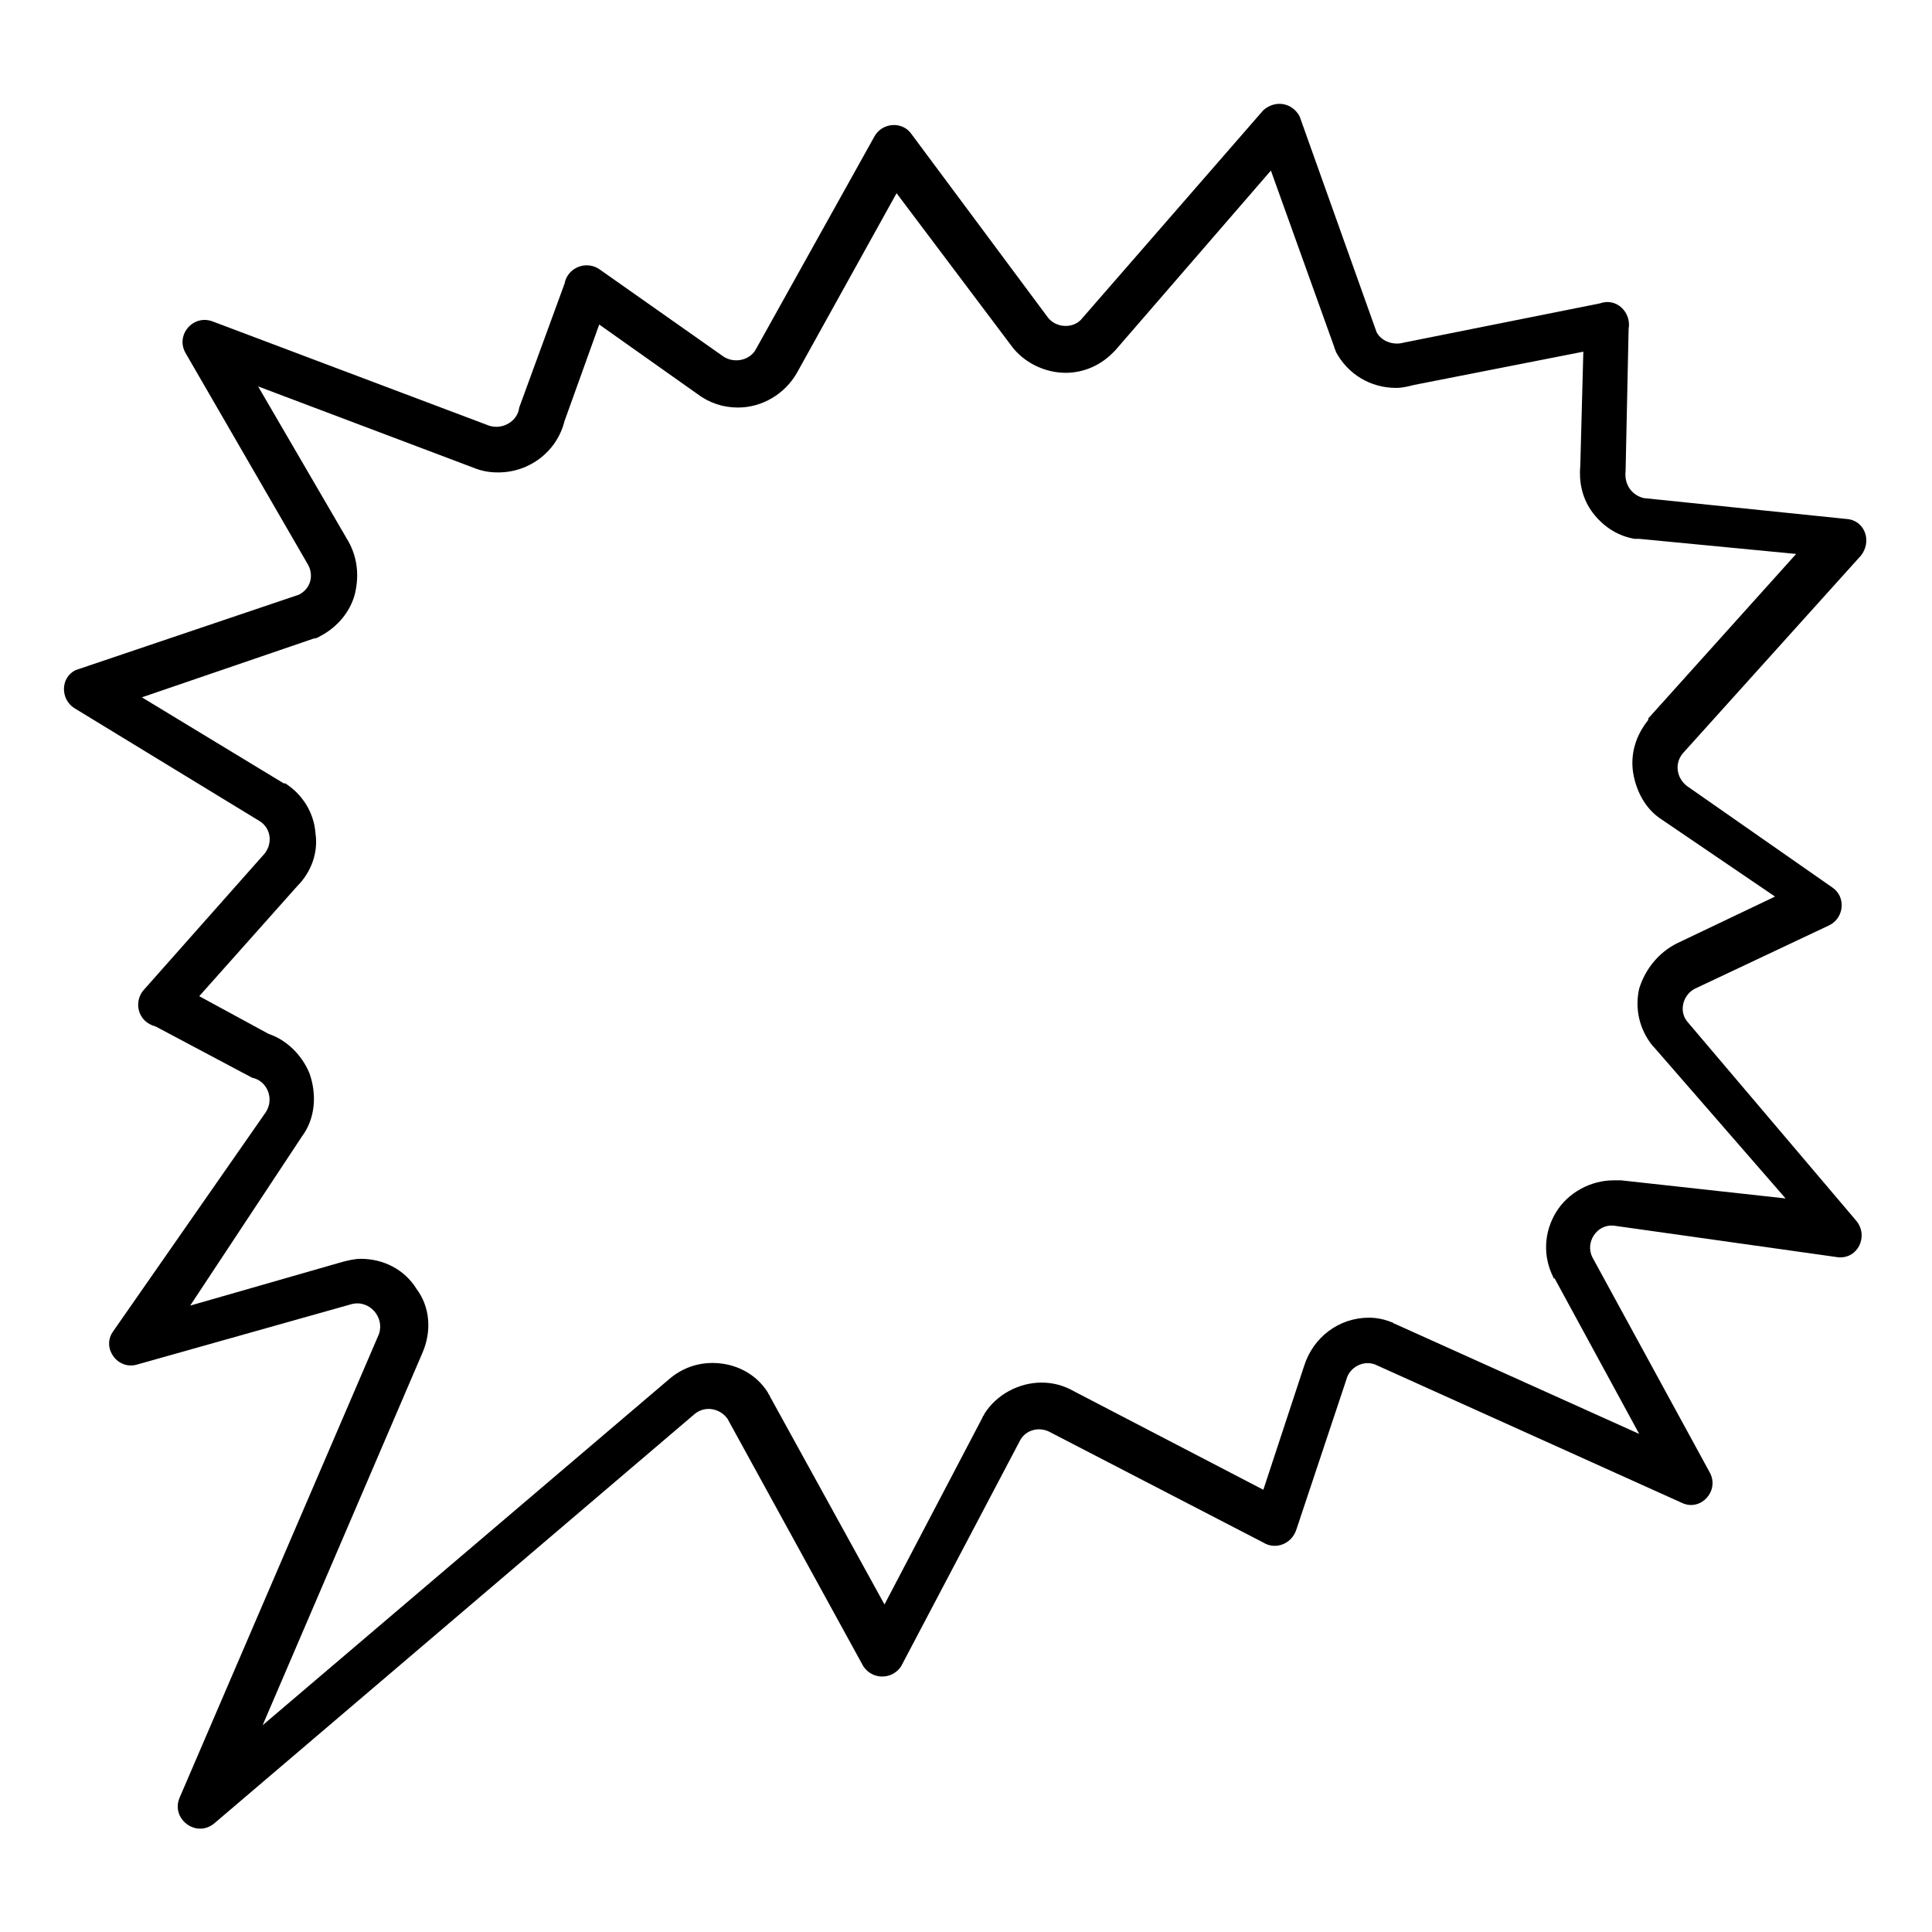 <svg width="128" height="128" xmlns="http://www.w3.org/2000/svg">
  <path d="M111.8,67.7c-0.6-0.7-0.3-1.8,0.5-2.2l8.9-4.2c1-0.5,1.1-1.9,0.2-2.5l-9.6-6.7c-0.7-0.5-0.9-1.5-0.3-2.2l11.8-13.1 c0.7-0.9,0.3-2.2-0.8-2.4L108.9,33c-0.8-0.2-1.3-0.9-1.2-1.8l0.2-9.4c0.2-1.1-0.8-2.1-1.9-1.7l-13,2.6c-0.7,0.2-1.5-0.1-1.8-0.7 L86.1,7.7c-0.5-0.9-1.6-1.1-2.4-0.4L71.6,21.2c-0.6,0.6-1.7,0.5-2.2-0.2l-9-12.1c-0.6-0.9-2-0.8-2.5,0.2l-7.8,14 c-0.4,0.8-1.5,1-2.2,0.5l-8.1-5.7c-0.9-0.7-2.2-0.2-2.4,0.9l-3,8.2c-0.1,0.9-1.1,1.5-2,1.2l-18.3-6.9c-1.3-0.5-2.5,0.9-1.8,2.1 l8.1,14c0.4,0.7,0.2,1.6-0.6,2L5,44.4c-1,0.5-1,1.9-0.1,2.5l12.3,7.5c0.8,0.5,0.9,1.6,0.2,2.3l-7.8,8.8c-0.8,0.8-0.5,2.2,0.7,2.5 l6.4,3.4c1,0.2,1.5,1.4,0.9,2.3L7.5,88.2c-0.8,1.1,0.3,2.6,1.6,2.2l14.2-4c1.2-0.3,2.2,0.9,1.8,2l-13.2,30.7 c-0.6,1.4,1.1,2.7,2.3,1.7L46,93.7c0.7-0.6,1.7-0.4,2.2,0.3l9,16.4c0.6,0.9,1.9,0.9,2.5,0l7.9-15c0.4-0.7,1.3-0.9,2-0.5l14.1,7.3 c0.8,0.5,1.9,0.1,2.2-0.9l3.3-9.9c0.2-0.8,1.1-1.3,1.9-1l20.4,9.2c1.2,0.5,2.4-0.8,1.8-2l-7.8-14.3c-0.5-1,0.3-2.2,1.4-2.1l14.9,2.1 c1.3,0.1,2-1.4,1.2-2.4L111.8,67.7z M107.4,78.2c-0.1,0-0.2,0-0.2,0c-0.1,0-0.2,0-0.3,0c-1.5,0-3,0.8-3.8,2.1 c-0.8,1.3-0.9,2.9-0.2,4.3c0,0,0,0.1,0.1,0.1l5.6,10.3l-16.2-7.3c-0.1,0-0.1-0.1-0.2-0.1c-0.5-0.2-1-0.3-1.5-0.3 c-2,0-3.7,1.3-4.3,3.2l-2.7,8.2l-12.5-6.5c-0.7-0.4-1.4-0.6-2.2-0.6c-1.5,0-3,0.8-3.8,2.1c0,0.1-0.1,0.1-0.1,0.2l-6.5,12.4L51,92.5 c0-0.1-0.1-0.1-0.1-0.2c-0.8-1.3-2.2-2-3.7-2c-1.1,0-2.1,0.4-2.9,1.1l-26.9,22.9L28,89.6c0.6-1.4,0.5-3-0.4-4.2 c-0.8-1.3-2.2-2-3.7-2c-0.4,0-0.8,0.1-1.2,0.2l-10.1,2.9L20,75.3c0.9-1.2,1-2.8,0.5-4.2c-0.5-1.2-1.5-2.2-2.7-2.6L13.2,66l6.5-7.3 c0.9-0.9,1.4-2.2,1.2-3.5c-0.1-1.4-0.9-2.6-2-3.3h-0.1l-9.4-5.7l11.4-3.9c0.2,0,0.3-0.1,0.5-0.2c1.1-0.6,1.9-1.6,2.2-2.7 c0.3-1.2,0.2-2.4-0.4-3.5l-6-10.3L31.4,31c0.5,0.2,1,0.3,1.6,0.3c2.1,0,3.9-1.4,4.4-3.4l2.3-6.4l6.5,4.6c0.8,0.6,1.7,0.9,2.7,0.9 c1.6,0,3.1-0.9,3.9-2.3l6.6-11.9L67,22.9c0.8,1.1,2.2,1.8,3.6,1.8c1.2,0,2.3-0.5,3.1-1.3c0,0,0.1-0.1,0.2-0.2l10.3-11.9L88.4,23 c0,0.1,0.1,0.2,0.1,0.3c0.8,1.5,2.3,2.4,4,2.4c0.4,0,0.8-0.1,1.2-0.2l11.2-2.2l-0.2,7.5c-0.1,1.1,0.1,2.1,0.7,3 c0.7,1,1.7,1.7,2.9,1.9c0.1,0,0.2,0,0.3,0l10.4,1l-9.8,10.9c0,0,0,0,0,0.1c-0.8,1-1.2,2.2-1,3.5c0.2,1.2,0.8,2.4,1.9,3.1l7.5,5.1 l-6.5,3.1c-1.2,0.6-2.1,1.7-2.5,3c-0.3,1.3,0,2.7,0.9,3.8l0.1,0.1l8.7,10L107.4,78.2z"/>
</svg>